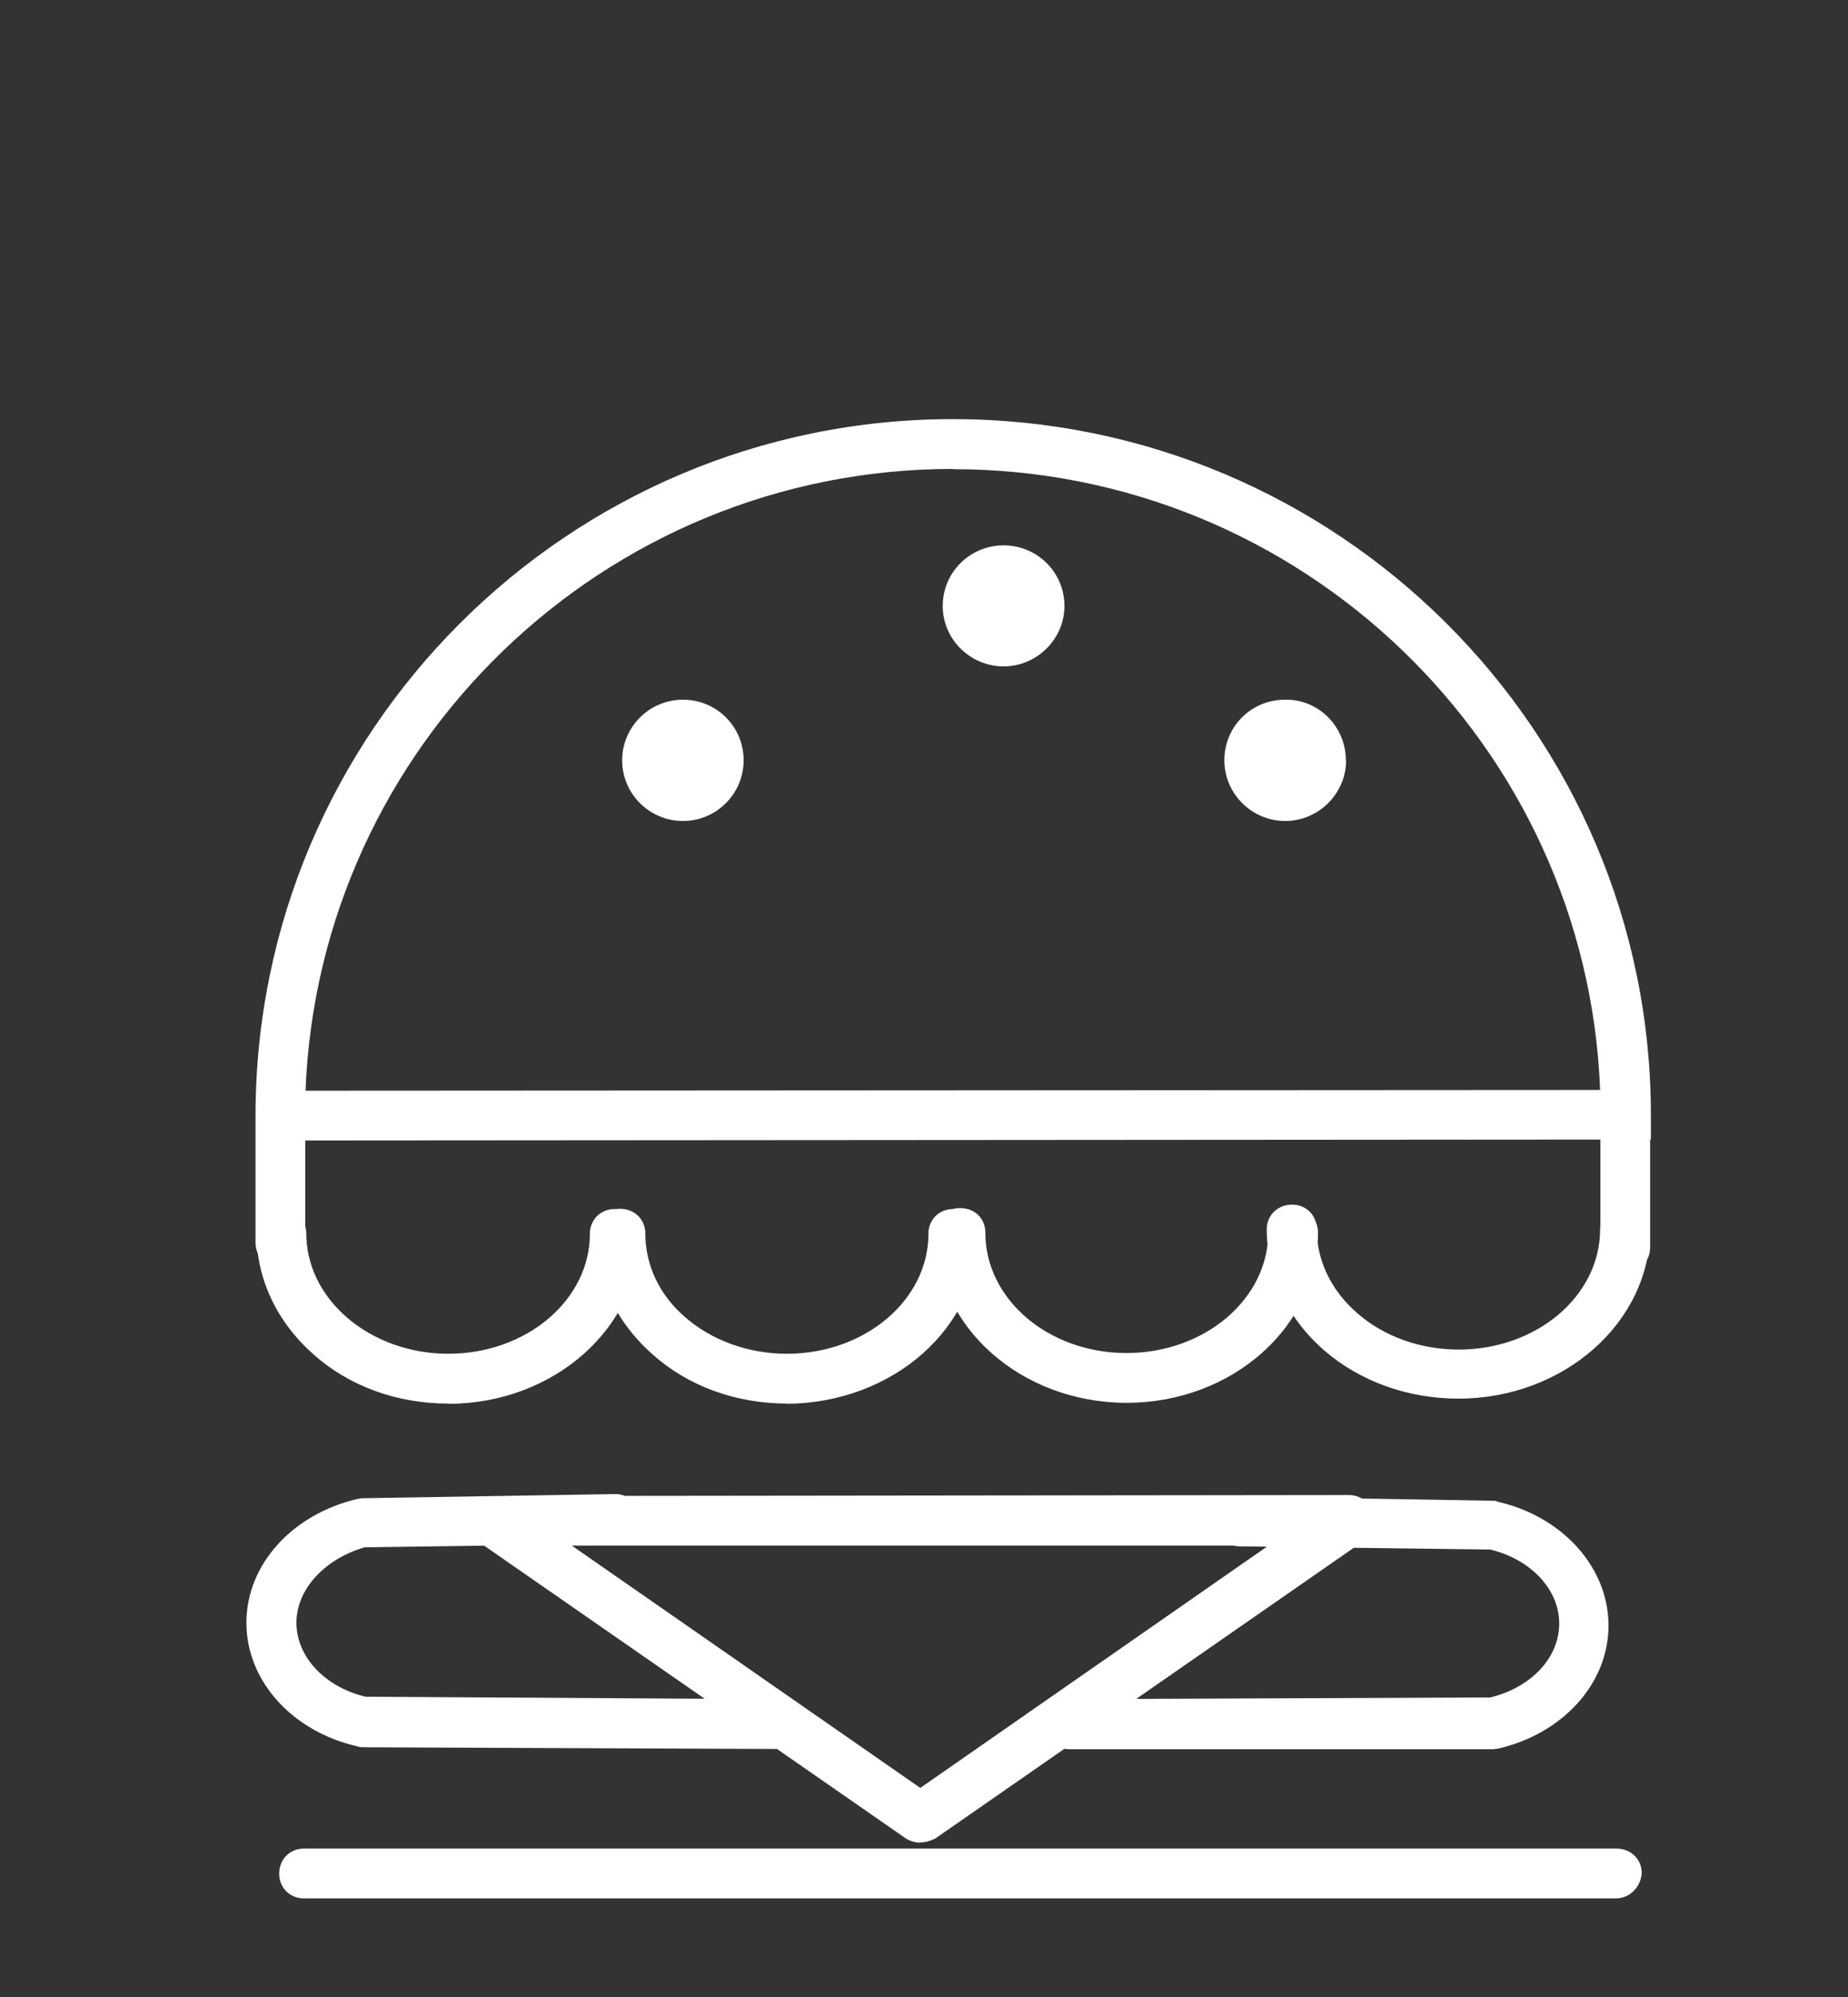 <svg xmlns="http://www.w3.org/2000/svg" width="75" height="81" fill="none"><rect width="100%" height="100%" fill="#333333" stroke="none"/><path fill="#ffffff" d="M10.37 46.26v-1C10.37 29.68 23.05 17 38.67 17 54.3 17 67 29.66 67 45.22v1l-56.63.04zm28.3-27.24c-14.17 0-25.73 11.25-26.27 25.22l52.54-.03c-.54-13.97-12.1-25.18-26.27-25.18zM37.35 74.74c-.2 0-.4-.06-.57-.16L19.4 62.52c-.37-.23-.5-.7-.37-1.14.13-.44.5-.7.98-.7l34.73-.04c.44 0 .84.27.98.7.14.44-.03.88-.36 1.15L37.96 74.57c-.2.1-.4.16-.6.16zM23.22 62.7l14.13 9.82 14.13-9.83H23.22zM31.5 70.94l-16.77-.07c-.06 0-.13 0-.2-.03-2.67-.6-4.53-2.66-4.53-5.02 0-2.36 1.86-4.4 4.5-5.02.06 0 .13-.03.2-.03l10.28-.17c.54 0 1 .44 1 1 0 .6-.43 1.02-1 1.02l-10.18.14c-1.62.47-2.77 1.7-2.77 3.06 0 1.38 1.15 2.6 2.8 3l16.64.1c.57 0 1 .47 1 1 .05.58-.43 1.02-.97 1.02zM43.3 70.94c-.57 0-1-.44-1-1 0-.58.43-1.02 1-1.02l17.18-.07c1.65-.4 2.8-1.6 2.8-3 0-1.38-1.15-2.6-2.8-3l-10.18-.13c-.58 0-1.02-.47-1.02-1 0-.58.48-1.02 1.02-1.02l10.28.17c.06 0 .13 0 .2.04 2.64.6 4.5 2.67 4.5 5.02 0 2.36-1.86 4.4-4.5 5-.07 0-.14.02-.2.02H43.3zM65.95 51.6c-.57 0-1-.43-1-1v-4.4c0-.58.43-1.02 1-1.02.58 0 1.02.44 1.02 1v4.42c0 .57-.44 1-1.02 1zM18.18 56.93c-2.06 0-4-.7-5.44-1.98-1.5-1.32-2.33-3.07-2.33-4.92 0-.57.45-1 1.02-1 .57 0 1 .43 1 1 0 1.28.6 2.5 1.64 3.4 1.08.94 2.57 1.48 4.12 1.48 3.18 0 5.75-2.18 5.75-4.87 0-.57.44-1 1-1 .6 0 1.03.43 1.03 1 0 3.8-3.48 6.9-7.78 6.9zM31.94 56.93c-2.06 0-4-.7-5.44-1.98-1.5-1.32-2.33-3.07-2.33-4.92 0-.57.43-1 1-1 .58 0 1.02.43 1.02 1 0 1.28.57 2.5 1.62 3.4 1.08.94 2.57 1.48 4.12 1.48 3.18 0 5.75-2.18 5.75-4.87 0-.57.43-1 1-1 .58 0 1.02.43 1.02 1 .03 3.8-3.45 6.87-7.78 6.9.04 0 .04 0 0 0zM45.73 56.9c-4.3 0-7.77-3.1-7.77-6.9 0-.58.44-1 1-1 .6 0 1.03.42 1.03 1 0 2.7 2.56 4.88 5.73 4.88 3.18 0 5.75-2.2 5.75-4.88 0-.58.44-1 1.02-1 .57 0 1 .42 1 1 0 3.8-3.47 6.9-7.77 6.9zM59.2 56.73c-2.07 0-4-.7-5.45-1.95-1.5-1.3-2.34-3.07-2.34-4.92 0-.57.45-1 1.03-1 .57 0 1 .43 1 1 0 1.28.6 2.5 1.64 3.4 1.08.95 2.57 1.48 4.12 1.48 3.17 0 5.74-2.18 5.74-4.88 0-.57.44-1 1-1 .6 0 1.03.43 1.03 1 0 3.77-3.5 6.87-7.78 6.87zM11.4 51.4c-.6 0-1.03-.43-1.03-1v-4.38c0-.57.44-1 1.02-1 .56 0 1 .43 1 1v4.38c0 .54-.47 1-1 1zM43.2 24.58c0 1.34-1.12 2.45-2.47 2.45s-2.47-1.1-2.47-2.45c0-1.38 1.12-2.46 2.47-2.46s2.47 1.08 2.47 2.46zM30.18 30.84c0 1.35-1.1 2.46-2.46 2.46-1.36 0-2.47-1.1-2.47-2.46 0-1.35 1.1-2.46 2.47-2.46 1.35 0 2.46 1.08 2.46 2.46zM54.63 30.84c0 1.35-1.12 2.46-2.47 2.46s-2.47-1.1-2.47-2.46c0-1.38 1.1-2.46 2.46-2.46 1.35-.03 2.47 1.08 2.47 2.46zM65.58 77H12.33c-.57 0-1-.44-1-1 0-.58.43-1.02 1-1.02H65.6c.6 0 1.03.44 1.03 1-.04.55-.48 1.02-1.05 1.02z"/></svg>